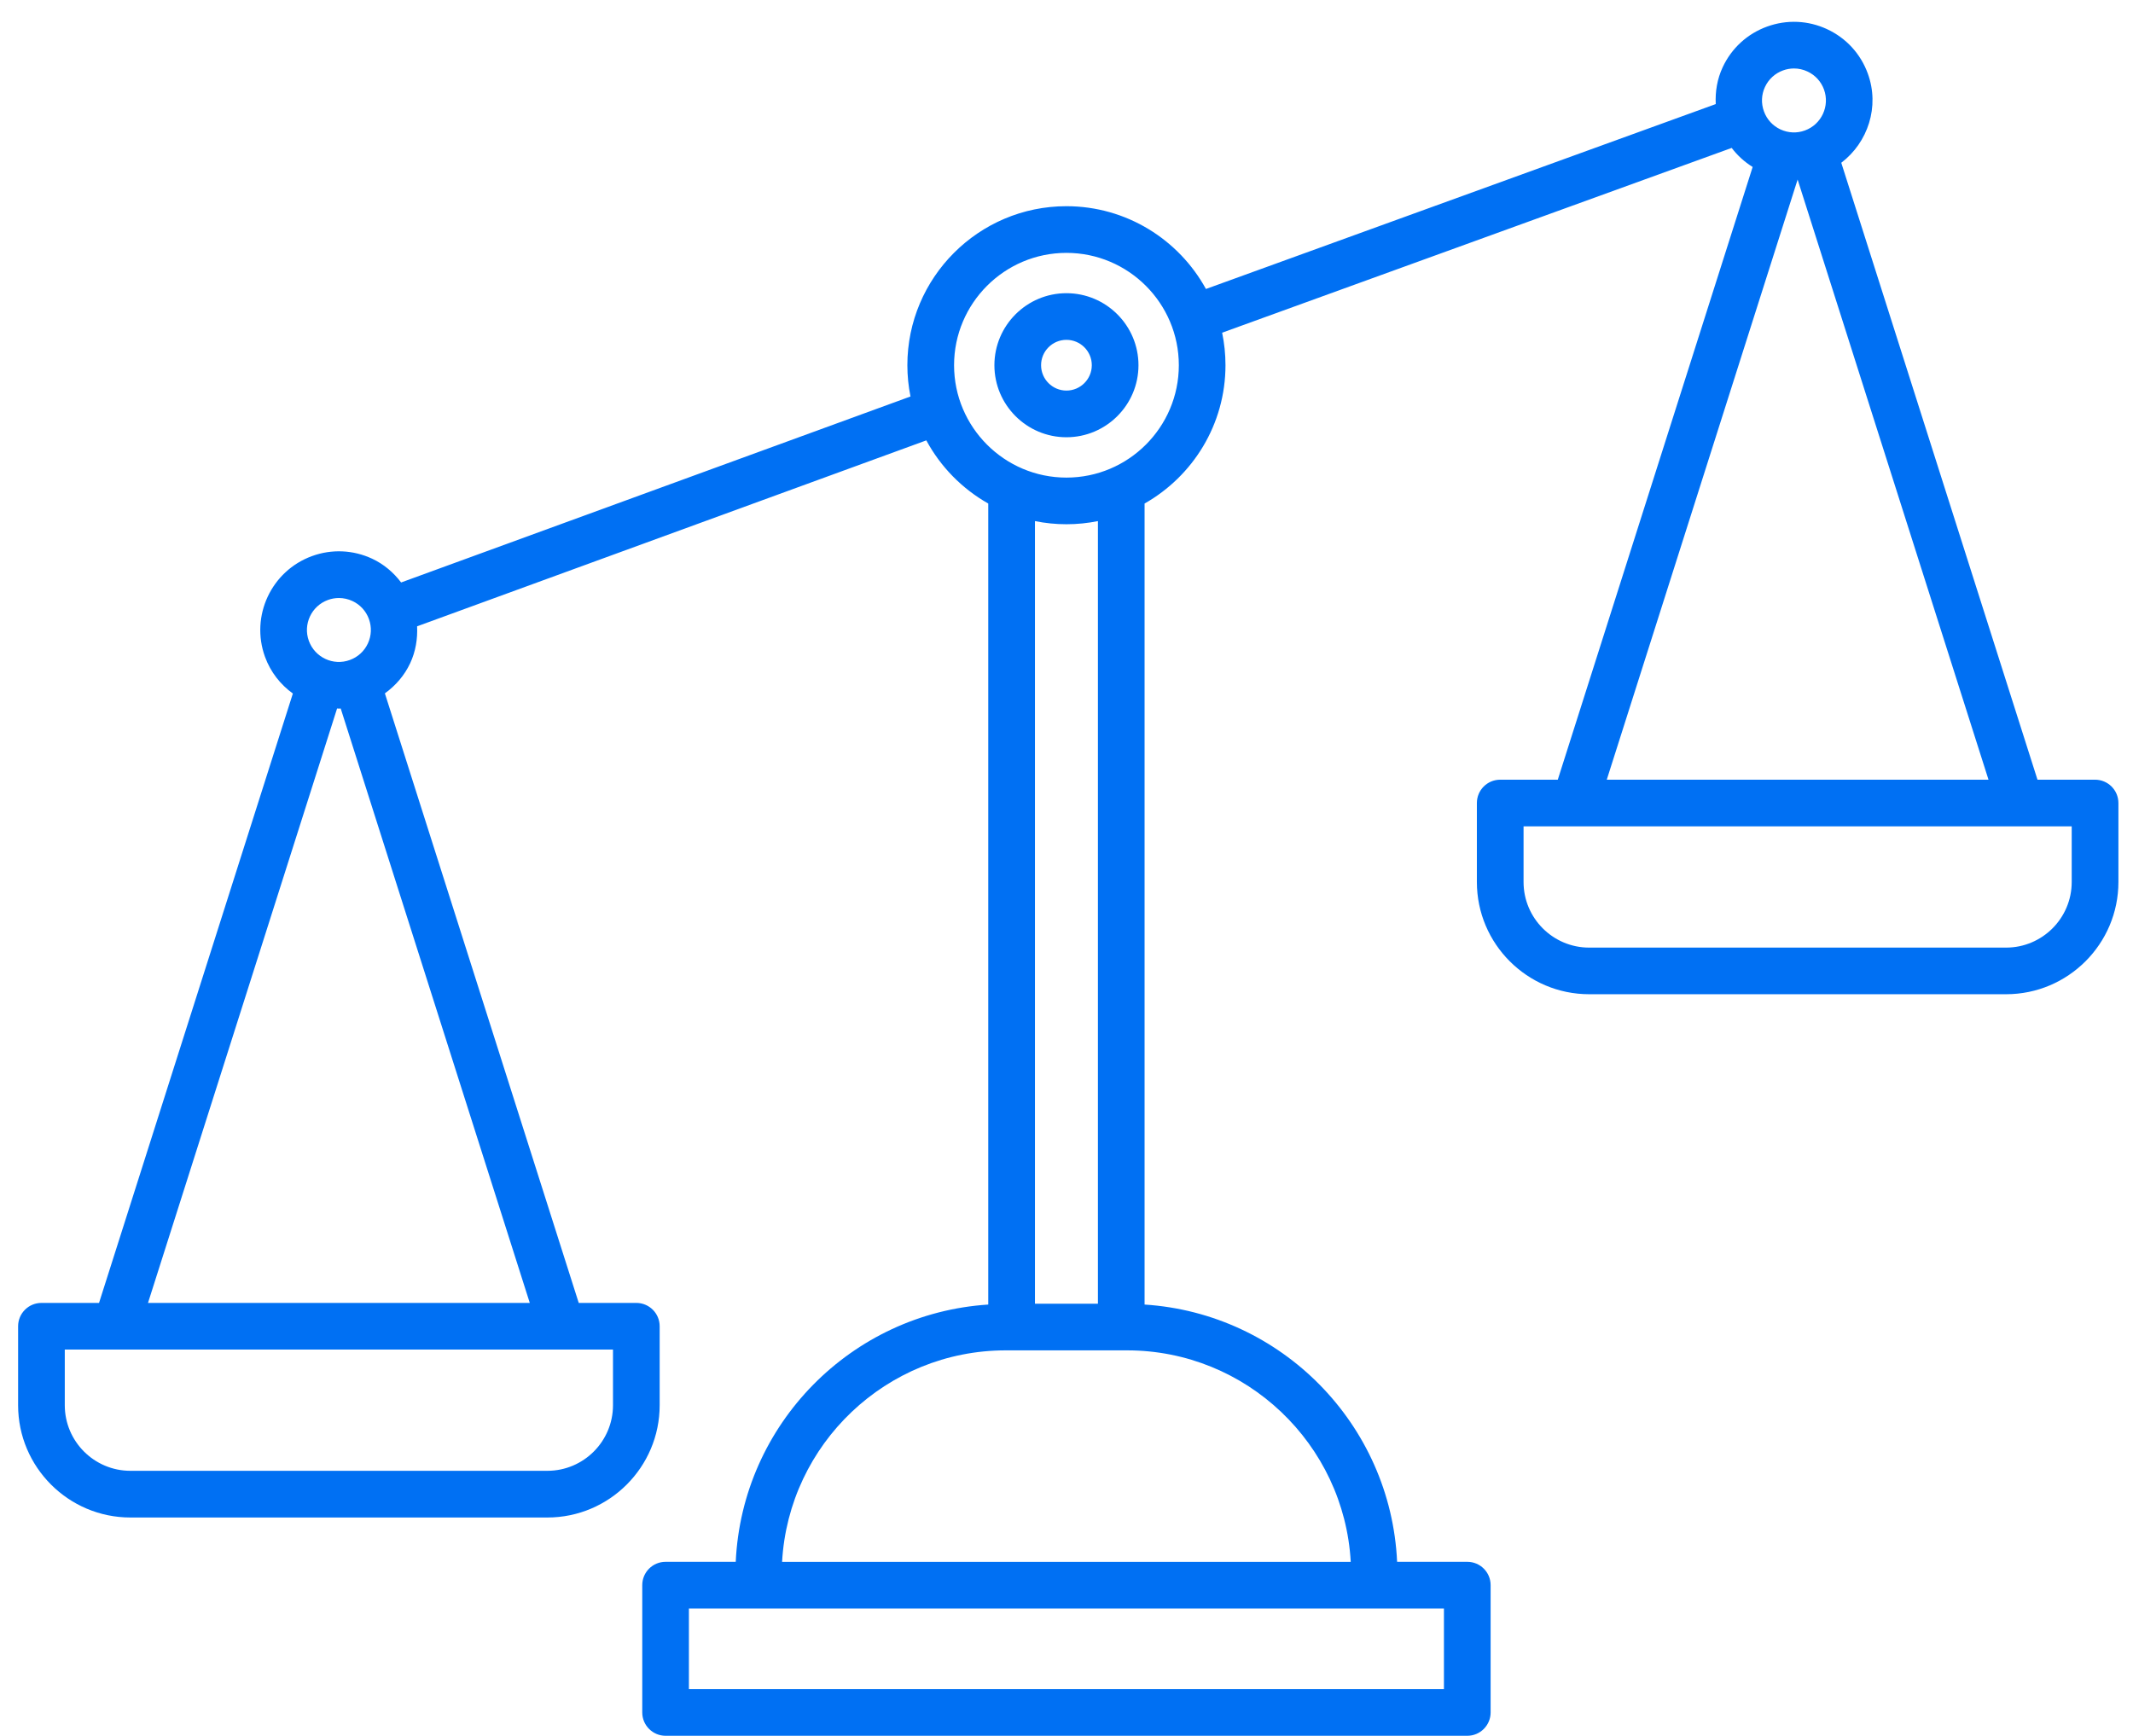 <svg width="86" height="70" viewBox="0 0 86 70" fill="none" xmlns="http://www.w3.org/2000/svg">
<path d="M42.997 17.632C41.395 17.632 40.093 16.329 40.093 14.728C40.093 13.126 41.396 11.823 42.997 11.823C44.599 11.823 45.902 13.126 45.902 14.728C45.902 16.329 44.599 17.632 42.997 17.632ZM42.997 13.704C42.433 13.704 41.975 14.163 41.975 14.727C41.975 15.29 42.434 15.75 42.997 15.75C43.561 15.75 44.02 15.29 44.02 14.727C44.02 14.163 43.561 13.704 42.997 13.704Z" fill="#0070F3"/>
<path d="M84.47 31.441H82.149L74.238 6.564C75.313 5.745 75.794 4.302 75.308 2.967C75.019 2.171 74.437 1.536 73.669 1.178C72.902 0.82 72.042 0.783 71.246 1.072C70.45 1.361 69.815 1.943 69.456 2.712C69.236 3.184 69.152 3.691 69.177 4.197L48.622 11.653C47.532 9.666 45.419 8.315 42.996 8.315C39.461 8.315 36.584 11.192 36.584 14.727C36.584 15.159 36.628 15.579 36.71 15.988L16.173 23.488C15.867 23.085 15.476 22.75 15.005 22.53C14.238 22.173 13.376 22.134 12.58 22.424C10.937 23.022 10.088 24.845 10.685 26.488C10.91 27.105 11.311 27.608 11.808 27.966L3.993 52.54H1.671C1.152 52.54 0.73 52.961 0.73 53.481V56.666C0.73 59.161 2.761 61.193 5.257 61.193H22.07C24.565 61.193 26.597 59.162 26.597 56.666V53.481C26.597 52.961 26.175 52.54 25.656 52.54H23.334L15.518 27.96C15.95 27.647 16.306 27.24 16.538 26.744C16.758 26.271 16.841 25.764 16.817 25.256L37.348 17.758C37.923 18.825 38.792 19.709 39.845 20.305V52.606C34.325 52.963 29.92 57.433 29.664 62.98H26.836C26.316 62.98 25.895 63.4 25.895 63.92V69.054C25.895 69.574 26.316 69.995 26.836 69.995H59.159C59.679 69.995 60.1 69.574 60.1 69.054V63.92C60.1 63.4 59.679 62.98 59.159 62.98H56.33C56.074 57.432 51.669 52.962 46.148 52.606V20.305C48.093 19.203 49.41 17.117 49.41 14.726C49.41 14.277 49.363 13.84 49.275 13.416L69.82 5.965C70.052 6.27 70.335 6.529 70.665 6.733L62.808 31.441H60.487C59.966 31.441 59.546 31.862 59.546 32.382V35.567C59.546 38.062 61.576 40.092 64.072 40.092H80.885C83.38 40.092 85.412 38.062 85.412 35.567V32.382C85.411 31.862 84.99 31.441 84.47 31.441ZM13.223 24.193C13.367 24.14 13.516 24.115 13.664 24.115C13.85 24.115 14.035 24.155 14.209 24.236C14.521 24.381 14.757 24.64 14.875 24.963V24.964C14.992 25.287 14.977 25.637 14.832 25.948C14.687 26.26 14.428 26.497 14.105 26.614C13.439 26.86 12.696 26.512 12.453 25.844C12.209 25.177 12.556 24.436 13.223 24.193ZM24.715 56.665C24.715 58.124 23.528 59.31 22.07 59.31H5.257C3.799 59.31 2.612 58.124 2.612 56.665V54.421H24.715V56.665ZM5.967 52.54L13.591 28.569C13.617 28.57 13.642 28.575 13.668 28.575C13.69 28.575 13.714 28.569 13.737 28.569L21.36 52.54H5.967ZM58.218 68.114H27.776V64.862H30.579H55.415H58.218V68.114ZM54.46 62.981H31.533C31.797 58.234 35.741 54.453 40.552 54.453H40.786H45.206H45.441C50.252 54.453 54.196 58.234 54.46 62.981ZM44.267 52.572H41.728V21.013C42.138 21.096 42.563 21.14 42.997 21.14C43.432 21.14 43.856 21.096 44.267 21.013V52.572V52.572ZM42.997 19.259C40.499 19.259 38.467 17.226 38.467 14.728C38.467 12.23 40.499 10.197 42.997 10.197C45.496 10.197 47.529 12.23 47.529 14.728C47.529 17.226 45.495 19.259 42.997 19.259ZM71.162 3.506C71.308 3.194 71.567 2.957 71.889 2.84C72.033 2.787 72.183 2.761 72.332 2.761C72.517 2.761 72.702 2.802 72.875 2.883C73.187 3.029 73.424 3.287 73.541 3.609C73.784 4.277 73.439 5.019 72.772 5.261C72.448 5.38 72.099 5.364 71.786 5.219C71.475 5.074 71.238 4.816 71.121 4.493C71.121 4.492 71.12 4.492 71.12 4.491C71.002 4.168 71.016 3.818 71.162 3.506ZM72.478 7.24L80.174 31.441H64.783L72.478 7.24ZM83.529 35.567C83.529 37.025 82.343 38.212 80.884 38.212H64.072C62.614 38.212 61.428 37.025 61.428 35.567V33.323H63.493C63.494 33.323 63.495 33.323 63.496 33.323C63.497 33.323 63.498 33.323 63.498 33.323H81.458C81.459 33.323 81.46 33.323 81.461 33.323C81.462 33.323 81.463 33.323 81.464 33.323H83.529V35.567V35.567Z" fill="#0070F3"/>
</svg>
